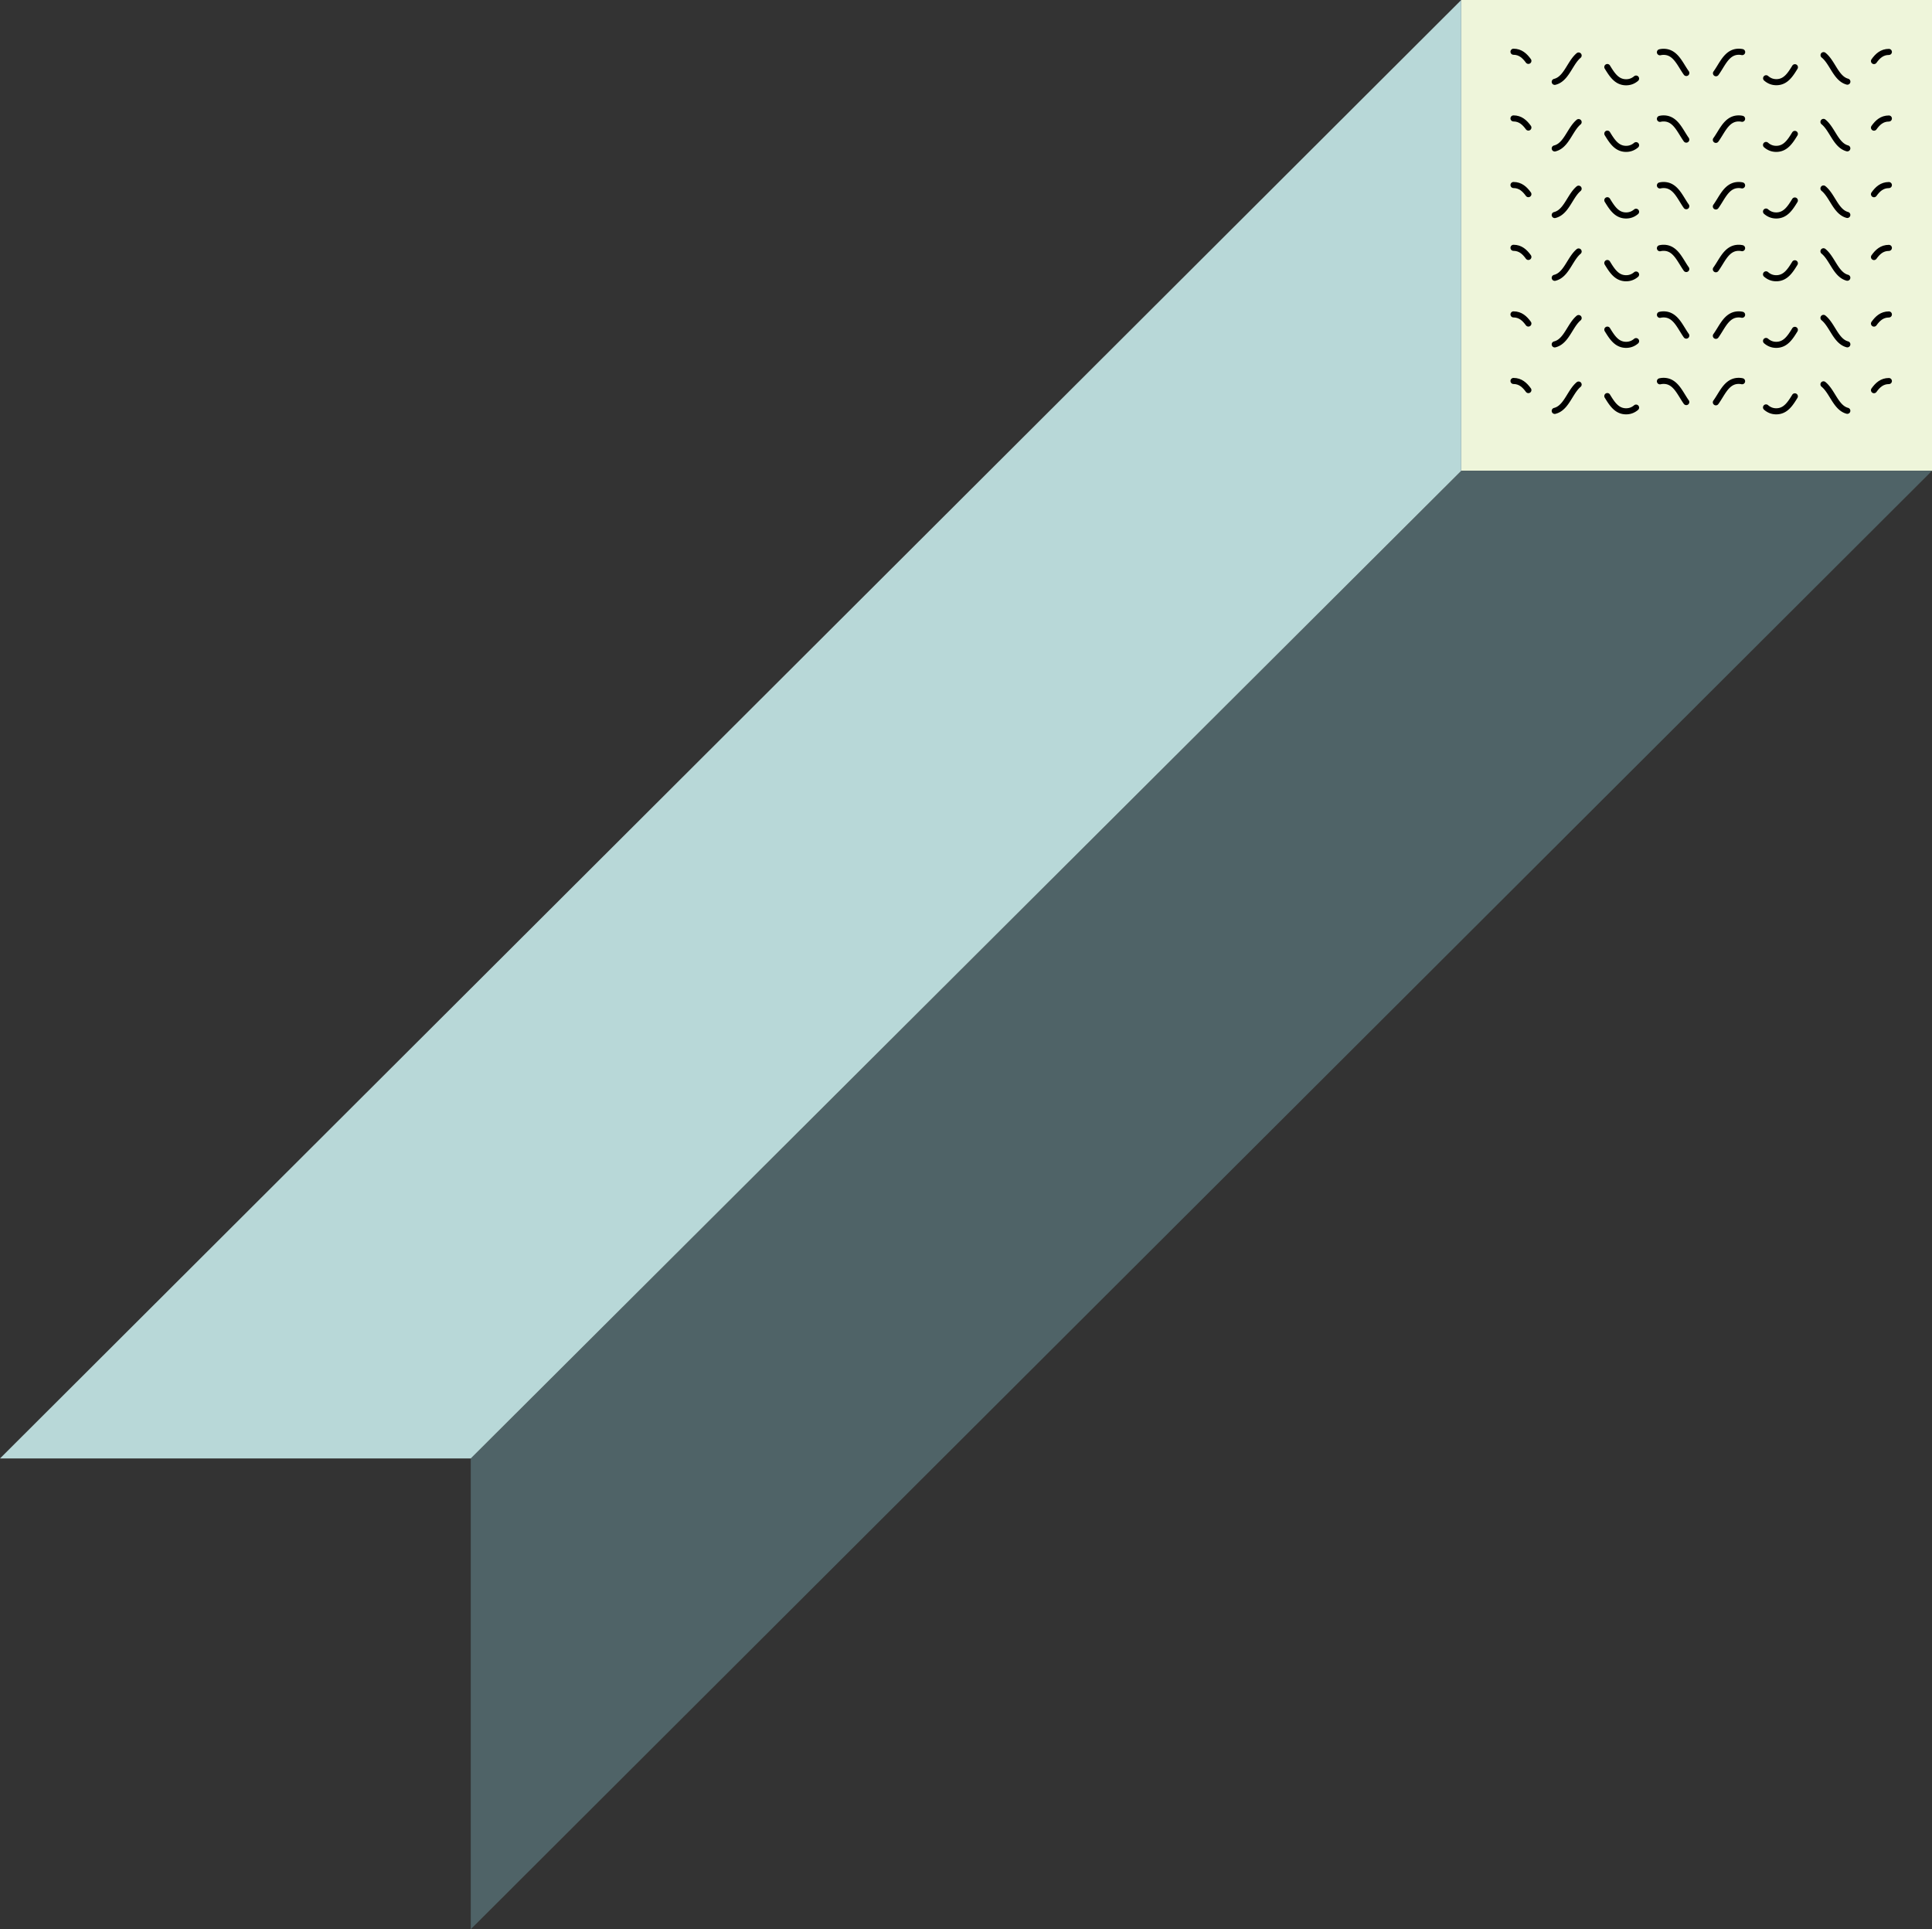 <svg xmlns="http://www.w3.org/2000/svg" viewBox="0 0 634.81 633.87"><rect x="0" y="0" width="634.81" height="633.87" fill="#333333" stroke="none"/><defs><style>.cls-1{fill:#eef5da;}.cls-2{fill:#4f6367;}.cls-3{fill:#b8d8d8;}.cls-4,.cls-5{fill:none;stroke:#000;stroke-linecap:round;stroke-linejoin:round;stroke-width:2px;}.cls-5{stroke-dasharray:11.92 11.92;}</style></defs><title>Asset 4</title><g id="Layer_2" data-name="Layer 2"><g id="Layer_5" data-name="Layer 5"><rect class="cls-1" x="480.13" width="154.68" height="154.68"/><polygon class="cls-2" points="634.81 154.68 154.68 633.87 154.68 479.19 480.13 154.68 634.81 154.68"/><polygon class="cls-3" points="480.13 0 480.13 154.68 154.68 479.19 0 479.19 480.13 0"/><path class="cls-4" d="M497.3,17c2.25,0,3.68,1.34,4.89,3"/><path class="cls-5" d="M510.85,26.89c5-1.21,5.38-9.86,11.12-9.86,6.16,0,6.16,10,12.33,10s6.16-10,12.33-10S552.8,27,559,27s6.17-10,12.33-10,6.17,10,12.34,10S589.79,17,596,17s6.17,10,12.34,10a5.28,5.28,0,0,0,4.11-2"/><path class="cls-4" d="M615.75,20.06c1.21-1.69,2.64-3,4.89-3"/><path class="cls-4" d="M497.3,38.91c2.25,0,3.68,1.34,4.89,3"/><path class="cls-5" d="M510.85,48.77c5-1.22,5.38-9.86,11.12-9.86,6.16,0,6.16,10,12.33,10s6.16-10,12.33-10,6.17,10,12.33,10,6.17-10,12.33-10,6.17,10,12.34,10,6.16-10,12.33-10,6.17,10,12.34,10a5.28,5.28,0,0,0,4.11-2"/><path class="cls-4" d="M615.75,41.94c1.21-1.7,2.64-3,4.89-3"/><path class="cls-4" d="M497.3,60.79c2.25,0,3.68,1.33,4.89,3"/><path class="cls-5" d="M510.85,70.65c5-1.22,5.38-9.86,11.12-9.86,6.16,0,6.16,10,12.33,10s6.16-10,12.33-10,6.17,10,12.33,10,6.17-10,12.33-10,6.17,10,12.34,10,6.16-10,12.33-10,6.17,10,12.34,10a5.26,5.26,0,0,0,4.11-2"/><path class="cls-4" d="M615.75,63.81c1.21-1.69,2.64-3,4.89-3"/><path class="cls-4" d="M497.3,81.42c2.25,0,3.68,1.33,4.89,3"/><path class="cls-5" d="M510.85,91.28c5-1.22,5.38-9.86,11.12-9.86,6.16,0,6.16,10,12.33,10s6.16-10,12.33-10,6.17,10,12.33,10,6.17-10,12.33-10,6.17,10,12.34,10,6.16-10,12.33-10,6.17,10,12.34,10a5.26,5.26,0,0,0,4.11-2"/><path class="cls-4" d="M615.75,84.45c1.21-1.7,2.64-3,4.89-3"/><path class="cls-4" d="M497.3,103.3c2.25,0,3.68,1.33,4.89,3"/><path class="cls-5" d="M510.85,113.15c5-1.21,5.38-9.85,11.12-9.85,6.16,0,6.16,10,12.33,10s6.16-10,12.33-10,6.17,10,12.33,10,6.17-10,12.33-10,6.17,10,12.34,10,6.16-10,12.33-10,6.17,10,12.34,10a5.29,5.29,0,0,0,4.11-2"/><path class="cls-4" d="M615.75,106.32c1.21-1.69,2.64-3,4.89-3"/><path class="cls-4" d="M497.3,125.17c2.25,0,3.68,1.34,4.89,3"/><path class="cls-5" d="M510.85,135c5-1.22,5.38-9.86,11.12-9.86,6.16,0,6.16,10,12.33,10s6.16-10,12.33-10,6.17,10,12.33,10,6.17-10,12.33-10,6.17,10,12.34,10,6.16-10,12.33-10,6.17,10,12.34,10a5.28,5.28,0,0,0,4.11-2"/><path class="cls-4" d="M615.75,128.2c1.21-1.69,2.64-3,4.89-3"/></g></g></svg>